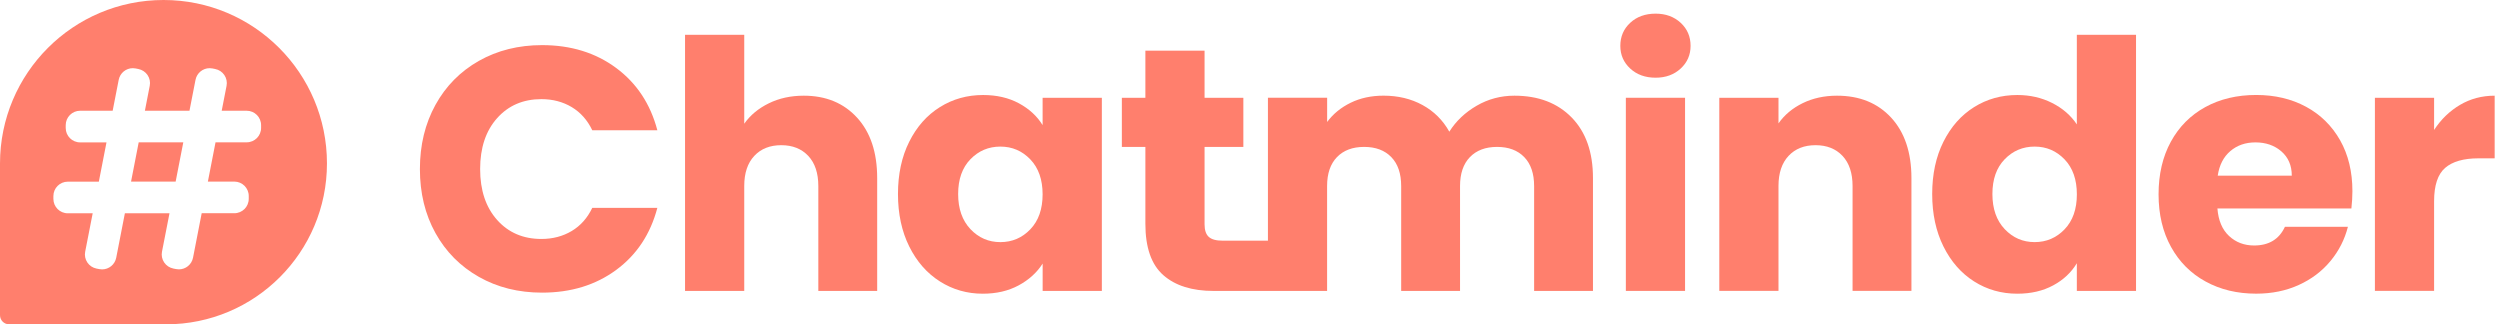 <svg width="185" height="24" viewBox="0 0 185 24" fill="none" xmlns="http://www.w3.org/2000/svg">
<path d="M10.264 10.532L9.698 13.437H12.998L13.564 10.532H10.264Z" fill="#FF7F6D"/>
<path d="M12.104 0C5.419 0 0 5.419 0 12.104V23.323C0 23.697 0.303 24 0.675 24H12.288C18.864 24 24.195 18.669 24.195 12.094C24.197 5.414 18.783 0 12.104 0ZM19.321 9.466C19.321 10.055 18.844 10.532 18.255 10.532H15.949L15.383 13.438H17.341C17.929 13.438 18.407 13.915 18.407 14.504V14.713C18.407 15.302 17.929 15.779 17.341 15.779H14.925L14.284 19.071C14.185 19.571 13.748 19.933 13.238 19.933C13.17 19.933 13.101 19.925 13.033 19.912L12.829 19.872C12.551 19.816 12.308 19.657 12.149 19.422C11.99 19.187 11.932 18.902 11.987 18.624L12.543 15.782H9.241L8.6 19.074C8.501 19.574 8.064 19.935 7.554 19.935C7.485 19.935 7.417 19.928 7.349 19.915L7.144 19.875C6.864 19.819 6.624 19.66 6.465 19.425C6.306 19.19 6.248 18.904 6.303 18.627L6.859 15.784H5.017C4.429 15.784 3.951 15.307 3.951 14.718V14.509C3.951 13.92 4.429 13.443 5.017 13.443H7.314L7.88 10.537H5.929C5.341 10.537 4.863 10.06 4.863 9.471V9.261C4.863 8.673 5.341 8.195 5.929 8.195H8.337L8.784 5.907C8.883 5.406 9.32 5.045 9.83 5.045C9.898 5.045 9.966 5.053 10.034 5.065L10.239 5.106C10.517 5.161 10.76 5.32 10.919 5.555C11.078 5.79 11.136 6.076 11.08 6.354L10.722 8.195H14.021L14.468 5.907C14.567 5.406 15.004 5.045 15.514 5.045C15.582 5.045 15.65 5.053 15.719 5.065L15.923 5.106C16.204 5.161 16.444 5.32 16.603 5.555C16.762 5.79 16.82 6.076 16.765 6.354L16.406 8.195H18.255C18.844 8.195 19.321 8.673 19.321 9.261V9.466Z" fill="#FF7F6D"/>
<path d="M40.065 7.336C40.901 7.336 41.649 7.533 42.306 7.924C42.962 8.318 43.47 8.889 43.829 9.64H48.644C48.131 7.692 47.116 6.156 45.595 5.029C44.074 3.902 42.247 3.339 40.113 3.339C38.372 3.339 36.813 3.728 35.439 4.504C34.065 5.282 32.993 6.366 32.225 7.758C31.457 9.152 31.073 10.734 31.073 12.51C31.073 14.286 31.457 15.865 32.225 17.249C32.993 18.631 34.065 19.712 35.439 20.49C36.813 21.268 38.372 21.655 40.113 21.655C42.247 21.655 44.074 21.097 45.595 19.977C47.116 18.858 48.131 17.327 48.644 15.38H43.829C43.47 16.132 42.962 16.703 42.306 17.095C41.649 17.486 40.901 17.683 40.065 17.683C38.716 17.683 37.622 17.214 36.785 16.274C35.949 15.334 35.53 14.081 35.53 12.51C35.53 10.938 35.949 9.683 36.785 8.745C37.622 7.806 38.716 7.336 40.065 7.336Z" fill="#FF7F6D"/>
<path d="M59.479 7.081C58.522 7.081 57.66 7.268 56.892 7.645C56.124 8.021 55.518 8.524 55.074 9.155V2.574H50.693V21.529H55.074V13.766C55.074 12.808 55.321 12.068 55.816 11.538C56.311 11.007 56.978 10.744 57.815 10.744C58.651 10.744 59.318 11.01 59.813 11.538C60.308 12.068 60.556 12.811 60.556 13.766V21.527H64.911V13.177C64.911 11.282 64.416 9.792 63.425 8.708C62.433 7.624 61.119 7.081 59.479 7.081Z" fill="#FF7F6D"/>
<path d="M77.153 9.259C76.744 8.592 76.158 8.054 75.4 7.645C74.64 7.235 73.756 7.031 72.75 7.031C71.573 7.031 70.504 7.329 69.549 7.928C68.592 8.526 67.836 9.38 67.283 10.489C66.727 11.598 66.45 12.889 66.45 14.357C66.45 15.825 66.727 17.118 67.283 18.238C67.839 19.357 68.594 20.218 69.549 20.824C70.504 21.431 71.565 21.734 72.725 21.734C73.733 21.734 74.617 21.529 75.375 21.12C76.135 20.711 76.729 20.173 77.156 19.506V21.529H81.537V7.235H77.153V9.259ZM76.244 16.969C75.638 17.601 74.9 17.917 74.028 17.917C73.157 17.917 72.419 17.596 71.813 16.957C71.207 16.315 70.903 15.451 70.903 14.357C70.903 13.266 71.207 12.407 71.813 11.783C72.419 11.159 73.157 10.848 74.028 10.848C74.9 10.848 75.638 11.164 76.244 11.795C76.85 12.427 77.153 13.291 77.153 14.382C77.153 15.474 76.85 16.338 76.244 16.969Z" fill="#FF7F6D"/>
<path d="M112.065 7.081C111.057 7.081 110.127 7.329 109.273 7.824C108.419 8.319 107.745 8.958 107.25 9.744C106.772 8.89 106.11 8.233 105.264 7.771C104.418 7.309 103.458 7.079 102.381 7.079C101.477 7.079 100.666 7.253 99.948 7.604C99.231 7.955 98.65 8.428 98.208 9.026V7.233H93.827V17.81H91.859H90.472C89.995 17.81 89.654 17.717 89.447 17.527C89.242 17.34 89.138 17.032 89.138 16.605V10.873H92.008V7.235H89.138V3.751H84.758V7.235H83.017V10.873H84.758V16.56C84.758 18.318 85.202 19.586 86.089 20.364C86.976 21.143 88.216 21.529 89.803 21.529H91.857H93.986H98.205V13.766C98.205 12.844 98.448 12.131 98.935 11.626C99.423 11.123 100.092 10.871 100.946 10.871C101.8 10.871 102.47 11.123 102.957 11.626C103.445 12.131 103.687 12.844 103.687 13.766V21.527H108.043V13.766C108.043 12.844 108.285 12.131 108.773 11.626C109.26 11.123 109.93 10.871 110.784 10.871C111.638 10.871 112.307 11.123 112.795 11.626C113.282 12.131 113.525 12.844 113.525 13.766V21.527H117.88V13.177C117.88 11.265 117.355 9.772 116.304 8.695C115.253 7.619 113.841 7.081 112.065 7.081Z" fill="#FF7F6D"/>
<path d="M124.694 7.235H120.313V21.527H124.694V7.235Z" fill="#FF7F6D"/>
<path d="M122.516 1.01C121.748 1.01 121.119 1.238 120.634 1.69C120.146 2.142 119.904 2.71 119.904 3.393C119.904 4.06 120.146 4.618 120.634 5.07C121.122 5.522 121.748 5.75 122.516 5.75C123.266 5.75 123.885 5.522 124.373 5.07C124.861 4.618 125.103 4.06 125.103 3.393C125.103 2.71 124.861 2.142 124.373 1.69C123.885 1.238 123.266 1.01 122.516 1.01Z" fill="#FF7F6D"/>
<path d="M135.938 7.081C134.998 7.081 134.155 7.265 133.402 7.632C132.649 8.001 132.053 8.498 131.608 9.13V7.235H127.228V21.526H131.608V13.766C131.608 12.808 131.856 12.068 132.351 11.537C132.846 11.007 133.513 10.744 134.349 10.744C135.185 10.744 135.852 11.009 136.348 11.537C136.843 12.068 137.09 12.811 137.09 13.766V21.526H141.446V13.177C141.446 11.282 140.945 9.792 139.948 8.708C138.947 7.624 137.611 7.081 135.938 7.081Z" fill="#FF7F6D"/>
<path d="M153.688 9.208C153.244 8.541 152.635 8.013 151.857 7.619C151.079 7.228 150.222 7.031 149.282 7.031C148.105 7.031 147.036 7.329 146.081 7.927C145.124 8.526 144.369 9.38 143.815 10.489C143.26 11.598 142.982 12.889 142.982 14.357C142.982 15.825 143.26 17.118 143.815 18.237C144.371 19.357 145.127 20.218 146.081 20.824C147.036 21.431 148.105 21.734 149.282 21.734C150.29 21.734 151.175 21.529 151.932 21.12C152.693 20.711 153.276 20.162 153.686 19.48V21.529H158.066V2.574H153.686V9.208H153.688ZM152.779 16.969C152.172 17.601 151.435 17.916 150.563 17.916C149.692 17.916 148.954 17.596 148.348 16.956C147.741 16.315 147.438 15.451 147.438 14.357C147.438 13.266 147.741 12.407 148.348 11.783C148.954 11.159 149.692 10.848 150.563 10.848C151.435 10.848 152.172 11.164 152.779 11.795C153.385 12.427 153.688 13.291 153.688 14.382C153.688 15.474 153.385 16.338 152.779 16.969Z" fill="#FF7F6D"/>
<path d="M170.645 7.899C169.569 7.318 168.339 7.028 166.957 7.028C165.539 7.028 164.284 7.326 163.192 7.924C162.099 8.523 161.25 9.377 160.643 10.486C160.037 11.595 159.734 12.894 159.734 14.379C159.734 15.865 160.042 17.163 160.656 18.272C161.27 19.384 162.124 20.238 163.218 20.834C164.309 21.433 165.557 21.731 166.957 21.731C168.119 21.731 169.167 21.516 170.107 21.089C171.047 20.662 171.827 20.073 172.451 19.321C173.075 18.57 173.505 17.724 173.745 16.784H169.084C168.657 17.706 167.896 18.166 166.805 18.166C166.07 18.166 165.451 17.931 164.948 17.461C164.445 16.991 164.157 16.314 164.089 15.425H174.003C174.053 14.98 174.078 14.553 174.078 14.144C174.078 12.709 173.775 11.454 173.169 10.38C172.56 9.309 171.721 8.48 170.645 7.899ZM164.112 12.997C164.231 12.212 164.544 11.605 165.047 11.178C165.549 10.751 166.168 10.537 166.904 10.537C167.672 10.537 168.313 10.759 168.824 11.204C169.334 11.648 169.592 12.244 169.592 12.997H164.112Z" fill="#FF7F6D"/>
<path d="M182.043 7.761C181.275 8.213 180.634 8.832 180.123 9.617V7.235H175.743V21.526H180.123V14.892C180.123 13.715 180.396 12.892 180.942 12.422C181.488 11.952 182.309 11.717 183.4 11.717H184.605V7.081C183.665 7.081 182.811 7.308 182.043 7.761Z" fill="#FF7F6D"/>
</svg>
